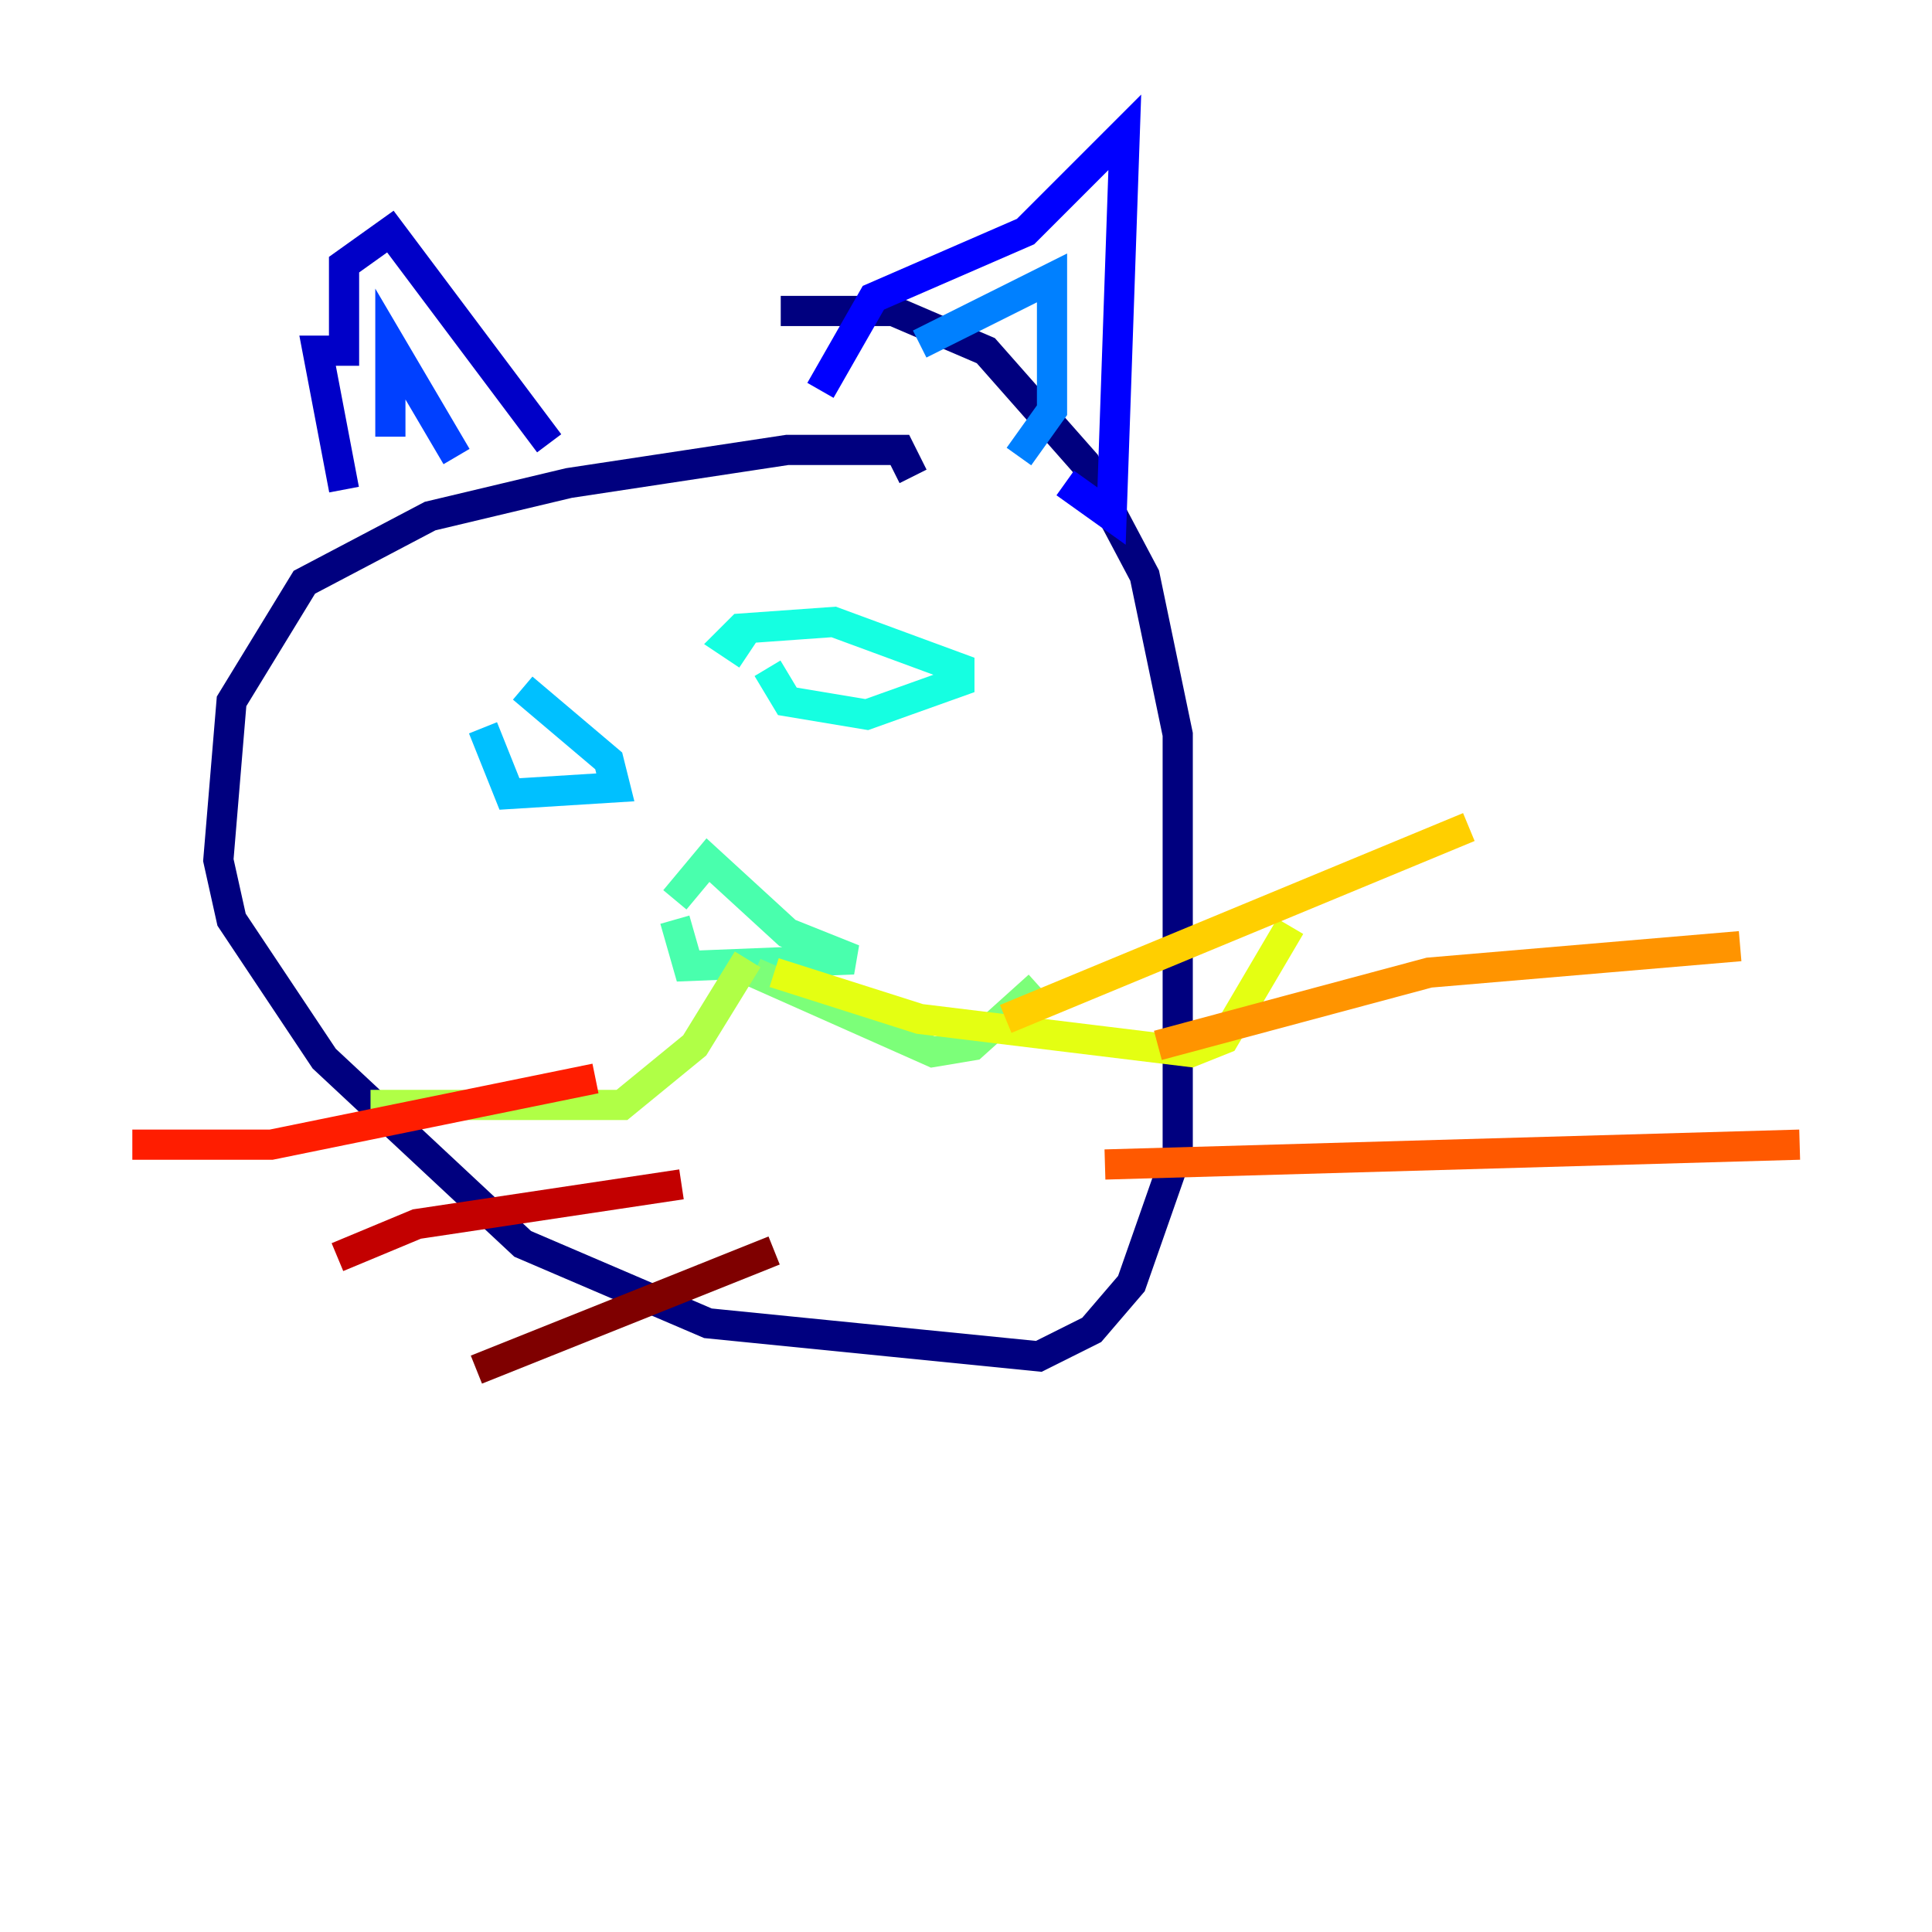 <?xml version="1.0" encoding="utf-8" ?>
<svg baseProfile="tiny" height="128" version="1.2" viewBox="0,0,128,128" width="128" xmlns="http://www.w3.org/2000/svg" xmlns:ev="http://www.w3.org/2001/xml-events" xmlns:xlink="http://www.w3.org/1999/xlink"><defs /><polyline fill="none" points="60.493,31.562 59.616,29.808 52.164,29.808 37.699,32.0 28.493,34.192 20.164,38.575 15.342,46.466 14.466,56.986 15.342,60.931 21.48,70.137 34.63,82.411 46.904,87.671 68.822,89.863 72.329,88.11 74.959,85.041 78.027,76.274 78.027,48.657 75.836,38.137 71.89,30.685 65.315,23.233 59.178,20.603 51.726,20.603" stroke="#00007f" stroke-width="2" /><polyline fill="none" points="22.794,32.438 21.041,23.233 22.794,23.233 22.794,17.534 25.863,15.342 36.384,29.37" stroke="#0000c8" stroke-width="2" /><polyline fill="none" points="54.356,25.863 57.863,19.726 67.945,15.342 74.52,8.767 73.644,34.192 70.575,32.0" stroke="#0000ff" stroke-width="2" /><polyline fill="none" points="25.863,28.931 25.863,22.794 30.247,30.247" stroke="#0040ff" stroke-width="2" /><polyline fill="none" points="60.931,22.794 69.699,18.411 69.699,27.178 67.507,30.247" stroke="#0080ff" stroke-width="2" /><polyline fill="none" points="32.0,48.219 33.753,52.603 40.767,52.164 40.329,50.411 34.63,45.589" stroke="#00c0ff" stroke-width="2" /><polyline fill="none" points="50.849,44.274 52.164,46.466 57.425,47.343 63.562,45.151 63.562,44.274 55.233,41.206 49.096,41.644 48.219,42.52 49.534,43.397" stroke="#15ffe1" stroke-width="2" /><polyline fill="none" points="44.712,60.931 45.589,64.0 56.548,63.562 52.164,61.808 46.904,56.986 44.712,59.616" stroke="#49ffad" stroke-width="2" /><polyline fill="none" points="49.973,64.438 61.808,69.699 64.438,69.26 68.822,65.315" stroke="#7cff79" stroke-width="2" /><polyline fill="none" points="49.534,63.562 46.027,69.26 41.206,73.206 24.548,73.206" stroke="#b0ff46" stroke-width="2" /><polyline fill="none" points="51.288,64.438 60.931,67.507 78.904,69.699 81.096,68.822 85.48,61.37" stroke="#e4ff12" stroke-width="2" /><polyline fill="none" points="66.63,67.507 97.315,54.794" stroke="#ffcf00" stroke-width="2" /><polyline fill="none" points="76.712,69.26 94.685,64.438 115.288,62.685" stroke="#ff9400" stroke-width="2" /><polyline fill="none" points="73.206,77.151 119.233,75.836" stroke="#ff5900" stroke-width="2" /><polyline fill="none" points="39.452,71.452 17.973,75.836 8.767,75.836" stroke="#ff1d00" stroke-width="2" /><polyline fill="none" points="45.151,78.466 27.616,81.096 22.356,83.288" stroke="#c30000" stroke-width="2" /><polyline fill="none" points="51.288,82.849 31.562,90.74" stroke="#7f0000" stroke-width="2" /></svg>